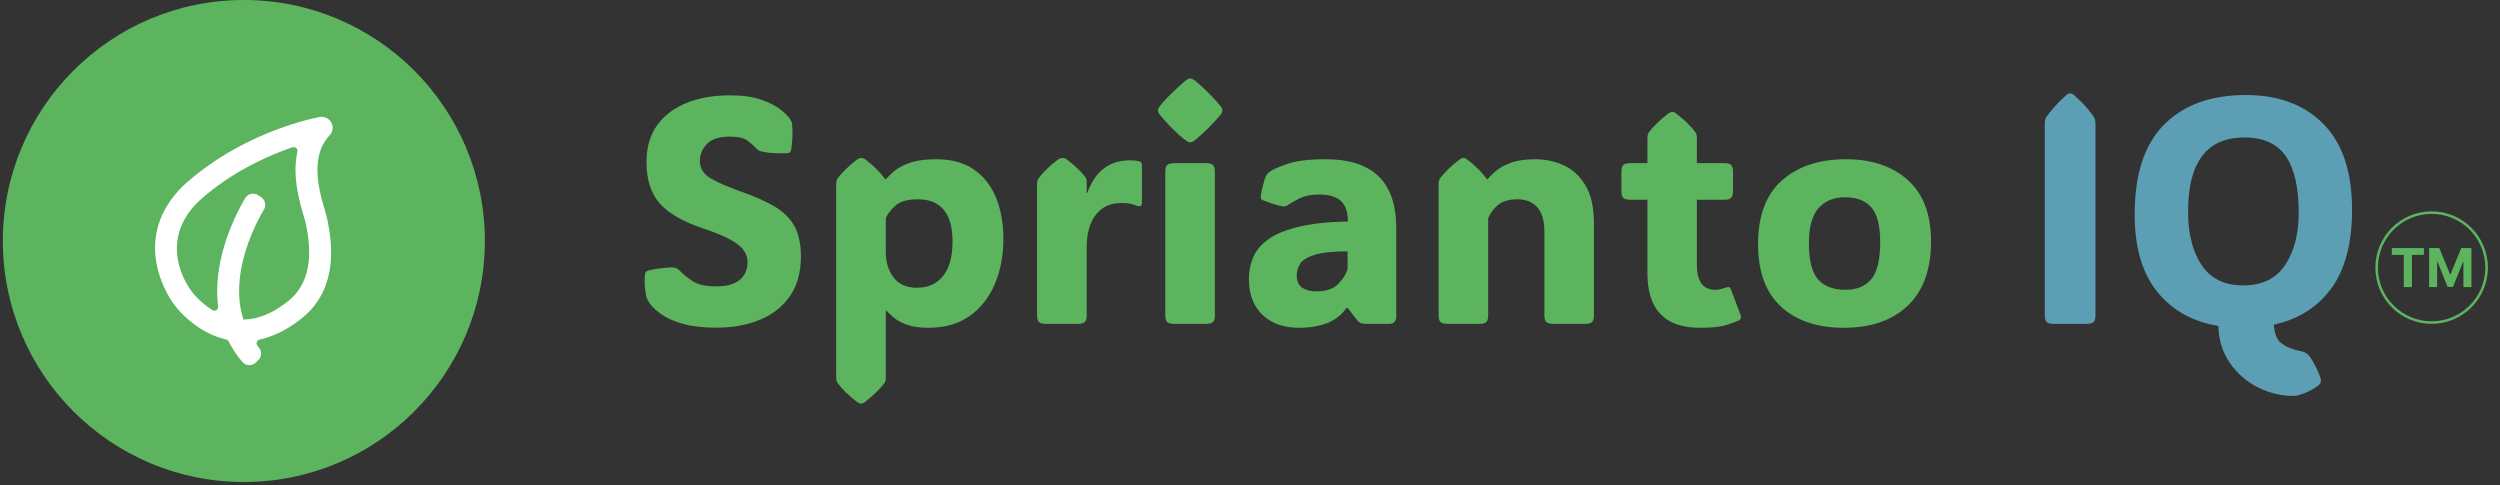 <svg xmlns="http://www.w3.org/2000/svg" version="1.1" xmlns:xlink="http://www.w3.org/1999/xlink" xmlns:svgjs="http://svgjs.dev/svgjs" width="2000" height="388" viewBox="0 0 2000 388"><rect x="0" y="0" width="2000" height="388" fill="#333333" stroke="none"/><g transform="matrix(1,0,0,1,-1.212,-1.196)"><svg viewBox="0 0 396 77" data-background-color="#ffffff" preserveAspectRatio="xMidYMid meet" height="388" width="2000" xmlns="http://www.w3.org/2000/svg" xmlns:xlink="http://www.w3.org/1999/xlink"><g id="tight-bounds" transform="matrix(1,0,0,1,0.24,0.237)"><svg viewBox="0 0 395.52 76.525" height="76.525" width="395.52"><g><svg viewBox="0 0 530.969 102.732" height="76.525" width="395.52"><g transform="matrix(1,0,0,1,135.449,16.72)"><svg viewBox="0 0 395.52 69.293" height="69.293" width="395.52"><g id="textblocktransform"><svg viewBox="0 0 395.52 69.293" height="69.293" width="395.52" id="textblock"><g><svg viewBox="0 0 395.52 69.293" height="69.293" width="395.52"><g transform="matrix(1,0,0,1,0,0)"><svg width="395.52" viewBox="2.191 -38.18 286.772 50.58" height="69.293" data-palette-color="#5cb55e"><g transform="matrix(1,0,0,1,0,0)"><g><svg width="12.379" viewBox="1.78 -36.36 74.21 36.36" height="6.065" data-palette-color="#5cb55e" id="scriptelement" x="274.02" y="-11.786"><path d="M12.91-30.02L1.78-30.02 1.78-36.36 31.64-36.36 31.64-30.02 20.51-30.02 20.51 0 12.91 0 12.91-30.02ZM36.57 0L36.57-36.36 46.06-36.36 56.07-11.93 56.5-11.93 66.51-36.36 75.99-36.36 75.99 0 68.53 0 68.53-23.67 68.23-23.67 58.82-0.18 53.74-0.18 44.33-23.76 44.03-23.76 44.03 0 36.57 0Z" opacity="1" transform="matrix(1,0,0,1,0,0)" fill="#5cb55e" class="undefined-123" data-fill-palette-color="primary" id="tk-123"></path></svg></g></g><path d="M271.456-8.754C271.456-13.588 275.375-17.507 280.209-17.507 285.044-17.507 288.963-13.588 288.963-8.754 288.963-3.919 285.044 0 280.209 0 275.375 0 271.456-3.919 271.456-8.754ZM280.209-0.4C284.823-0.4 288.563-4.14 288.563-8.754 288.563-13.367 284.823-17.107 280.209-17.107 275.596-17.107 271.856-13.367 271.856-8.754 271.856-4.14 275.596-0.4 280.209-0.4Z" fill="#5cb55e" id="scriptcircle" data-fill-palette-color="primary"></path><g class="wordmark-text-0" data-fill-palette-color="primary" id="text-0"><path d="M13.38 0.59L13.38 0.59Q10.28 0.59 8.24 0.02 6.2-0.54 4.97-1.38 3.74-2.22 3.08-3.05L3.08-3.05Q2.86-3.37 2.69-3.66 2.51-3.96 2.44-4.32L2.44-4.32Q2.34-4.81 2.25-5.6 2.15-6.4 2.22-7.45L2.22-7.45Q2.25-7.89 2.39-8.06L2.39-8.06Q2.56-8.25 2.95-8.35L2.95-8.35Q3.66-8.52 4.8-8.65 5.93-8.79 6.42-8.79L6.42-8.79Q6.93-8.79 7.25-8.59 7.57-8.4 8.01-7.93L8.01-7.93Q8.5-7.42 9.69-6.63 10.89-5.83 13.38-5.83L13.38-5.83Q15.77-5.83 16.99-6.84 18.21-7.84 18.21-9.62L18.21-9.62Q18.21-10.57 17.64-11.41 17.07-12.26 15.55-13.1 14.04-13.94 11.23-14.87L11.23-14.87Q6.59-16.43 4.54-18.75 2.49-21.07 2.49-25.2L2.49-25.2Q2.49-28.61 4.15-30.91 5.81-33.2 8.74-34.38 11.67-35.55 15.5-35.55L15.5-35.55Q18.46-35.55 20.4-34.85 22.34-34.16 23.41-33.29 24.49-32.42 24.8-31.88L24.8-31.88Q25-31.57 25.06-31.41 25.12-31.25 25.15-30.98L25.15-30.98Q25.22-30.22 25.2-29.3 25.17-28.37 25.02-27.2L25.02-27.2Q24.95-26.81 24.76-26.66L24.76-26.66Q24.58-26.54 24.22-26.54L24.22-26.54Q21.85-26.49 20.56-26.78L20.56-26.78Q20.04-26.9 19.87-27.03 19.7-27.15 19.43-27.42L19.43-27.42Q19.04-27.88 18.2-28.5 17.36-29.13 15.5-29.13L15.5-29.13Q12.94-29.13 11.87-27.97 10.79-26.81 10.79-25.37L10.79-25.37Q10.79-23.66 12.38-22.69 13.96-21.73 17.38-20.51L17.38-20.51Q20.24-19.51 22.29-18.33 24.34-17.16 25.43-15.33 26.51-13.5 26.51-10.5L26.51-10.5Q26.51-6.76 24.79-4.3 23.07-1.83 20.1-0.62 17.14 0.59 13.38 0.59ZM47.56-25.61L47.56-25.61Q51.12-25.61 53.43-24.01 55.73-22.41 56.87-19.62 58.01-16.82 58.01-13.21L58.01-13.21Q58.01-9.3 56.67-6.18 55.34-3.05 52.76-1.22 50.17 0.61 46.34 0.61L46.34 0.61Q44.36 0.61 43.08 0.16 41.79-0.29 41.03-0.92 40.26-1.54 39.82-2.05L39.82-2.05 39.72-2.05 39.72 8.35Q39.72 8.94 39.48 9.25L39.48 9.25Q38.45 10.6 36.47 12.16L36.47 12.16Q36.13 12.4 35.86 12.4L35.86 12.4Q35.57 12.4 35.25 12.16L35.25 12.16Q34.2 11.35 33.48 10.64 32.76 9.94 32.25 9.25L32.25 9.25Q32 8.94 32 8.35L32 8.35 32-21.75Q32-22.34 32.25-22.66L32.25-22.66Q32.76-23.34 33.48-24.05 34.2-24.76 35.25-25.56L35.25-25.56Q35.57-25.81 35.91-25.81L35.91-25.81Q36.23-25.81 36.57-25.56L36.57-25.56Q37.6-24.76 38.33-24.02 39.06-23.29 39.62-22.51L39.62-22.51 39.74-22.51Q40.16-23.02 41.01-23.75 41.87-24.49 43.44-25.05 45.02-25.61 47.56-25.61ZM44.55-5.62L44.55-5.62Q47.19-5.62 48.64-7.46 50.1-9.3 50.1-12.79L50.1-12.79Q50.1-19.38 44.68-19.38L44.68-19.38Q42.38-19.38 41.28-18.44 40.18-17.5 39.72-16.46L39.72-16.46 39.72-11.16Q39.72-8.79 40.94-7.2 42.16-5.62 44.55-5.62ZM70.97-22.17L70.97-20.36 71.06-20.36Q72.9-25.44 77.66-25.44L77.66-25.44Q78.27-25.44 78.66-25.38 79.05-25.32 79.19-25.27L79.19-25.27Q79.56-25.15 79.56-24.71L79.56-24.71 79.56-18.82Q79.56-18.07 78.68-18.41L78.68-18.41Q78.39-18.53 77.84-18.66 77.29-18.8 76.31-18.8L76.31-18.8Q73.8-18.8 72.38-16.96 70.97-15.11 70.97-11.94L70.97-11.94 70.97-1.29Q70.97-0.56 70.66-0.28 70.36 0 69.62 0L69.62 0 64.59 0Q63.86 0 63.56-0.28 63.25-0.56 63.25-1.29L63.25-1.29 63.25-21.75Q63.25-22.34 63.5-22.66L63.5-22.66Q64.01-23.34 64.73-24.05 65.45-24.76 66.5-25.56L66.5-25.56Q66.69-25.71 66.89-25.76 67.08-25.81 67.23-25.81L67.23-25.81Q67.57-25.81 67.91-25.56L67.91-25.56Q69.94-23.97 70.75-22.85L70.75-22.85Q70.97-22.56 70.97-22.17L70.97-22.17ZM82.07-33.2L82.07-33.2Q82.07-33.52 82.27-33.76 82.46-34.01 82.78-34.4L82.78-34.4Q83.46-35.18 84.37-36.05 85.27-36.91 86.2-37.72L86.2-37.72Q86.78-38.18 87.08-38.18L87.08-38.18Q87.37-38.18 87.98-37.72L87.98-37.72Q89.96-36.01 91.35-34.4L91.35-34.4Q91.67-34.03 91.87-33.78 92.08-33.52 92.08-33.2L92.08-33.2Q92.08-32.89 91.87-32.64 91.67-32.4 91.33-31.98L91.33-31.98Q90.67-31.23 89.79-30.36 88.91-29.49 87.98-28.71L87.98-28.71Q87.64-28.42 87.44-28.33 87.25-28.25 87.08-28.25L87.08-28.25Q86.91-28.25 86.72-28.33 86.54-28.42 86.15-28.71L86.15-28.71Q85.17-29.49 84.32-30.36 83.46-31.23 82.78-32.03L82.78-32.03Q82.46-32.42 82.27-32.65 82.07-32.89 82.07-33.2ZM90.91-23.71L90.91-1.29Q90.91-0.56 90.61-0.28 90.3 0 89.57 0L89.57 0 84.54 0Q83.81 0 83.5-0.28 83.2-0.56 83.2-1.29L83.2-1.29 83.2-23.71Q83.2-24.44 83.5-24.72 83.81-25 84.54-25L84.54-25 89.57-25Q90.3-25 90.61-24.72 90.91-24.44 90.91-23.71L90.91-23.71ZM104.02 0.61L104.02 0.61Q100.43 0.61 98.32-1.4 96.21-3.42 96.21-6.96L96.21-6.96Q96.21-8.79 96.88-10.36 97.55-11.94 99.22-13.15 100.89-14.36 103.91-15.09 106.92-15.82 111.61-15.94L111.61-15.94Q111.61-18.16 110.5-19.14 109.39-20.12 107.17-20.12L107.17-20.12Q105.17-20.12 103.9-19.43 102.63-18.75 102.31-18.51L102.31-18.51Q101.97-18.21 101.48-18.29L101.48-18.29Q100.82-18.38 100.08-18.63 99.33-18.87 98.48-19.19L98.48-19.19Q98.35-19.24 98.21-19.35 98.06-19.46 98.04-19.68L98.04-19.68Q98.04-19.8 98.06-19.98 98.09-20.17 98.18-20.65L98.18-20.65Q98.28-21.14 98.48-21.86 98.67-22.58 98.84-22.97L98.84-22.97Q99.06-23.39 99.57-23.75L99.57-23.75Q99.99-24.1 102.09-24.85 104.19-25.61 108.17-25.61L108.17-25.61Q119.13-25.61 119.13-14.94L119.13-14.94 119.13-1.12Q119.13-0.66 118.87-0.33 118.62 0 118.01 0L118.01 0 114.35 0Q113.95 0 113.65-0.11 113.34-0.22 113.08-0.54L113.08-0.54 111.56-2.49 111.39-2.49Q110.27-0.85 108.38-0.12 106.48 0.61 104.02 0.61ZM106.7-5.05L106.7-5.05Q108.95-5.05 110.1-6.2 111.24-7.35 111.56-8.57L111.56-8.57 111.56-11.28Q108.17-11.28 106.47-10.75 104.78-10.23 104.21-9.39 103.65-8.54 103.65-7.57L103.65-7.57Q103.65-6.15 104.53-5.6 105.41-5.05 106.7-5.05ZM149.89-15.55L149.89-15.55 149.89-1.29Q149.89-0.56 149.58-0.28 149.28 0 148.55 0L148.55 0 143.52 0Q142.79 0 142.48-0.28 142.18-0.56 142.18-1.29L142.18-1.29 142.18-14.28Q142.18-16.94 141.05-18.16 139.93-19.38 138-19.38L138-19.38Q136.07-19.38 135.03-18.55 134-17.72 133.43-16.46L133.43-16.46 133.43-1.29Q133.43-0.56 133.13-0.28 132.82 0 132.09 0L132.09 0 127.06 0Q126.33 0 126.03-0.28 125.72-0.56 125.72-1.29L125.72-1.29 125.72-21.75Q125.72-22.34 125.96-22.66L125.96-22.66Q126.48-23.34 127.2-24.05 127.92-24.76 128.97-25.56L128.97-25.56Q129.28-25.81 129.58-25.81L129.58-25.81Q129.85-25.81 130.19-25.56L130.19-25.56Q131.21-24.76 131.95-24.02 132.68-23.29 133.24-22.51L133.24-22.51 133.36-22.51Q133.78-23.05 134.61-23.77 135.44-24.49 136.94-25.05 138.44-25.61 140.78-25.61L140.78-25.61Q143.08-25.61 145.15-24.68 147.23-23.75 148.56-21.56 149.89-19.36 149.89-15.55ZM166.37 0.61L166.37 0.61Q158.21 0.61 158.21-7.86L158.21-7.86 158.21-19.31 155.45-19.31Q154.72-19.31 154.44-19.62 154.16-19.92 154.16-20.65L154.16-20.65 154.16-23.66Q154.16-24.39 154.44-24.69 154.72-25 155.45-25L155.45-25 158.21-25 158.21-28.93Q158.21-29.52 158.46-29.83L158.46-29.83Q159.48-31.18 161.46-32.74L161.46-32.74Q161.8-32.98 162.07-32.98L162.07-32.98Q162.36-32.98 162.66-32.74L162.66-32.74Q163.71-31.93 164.43-31.23 165.15-30.52 165.66-29.83L165.66-29.83Q165.9-29.52 165.9-28.93L165.9-28.93 165.9-25 170.22-25Q170.96-25 171.24-24.69 171.52-24.39 171.52-23.66L171.52-23.66 171.52-20.65Q171.52-19.92 171.24-19.62 170.96-19.31 170.22-19.31L170.22-19.31 165.9-19.31 165.9-9.2Q165.9-5.3 168.74-5.3L168.74-5.3Q169.17-5.3 169.54-5.38 169.91-5.47 170.18-5.57L170.18-5.57Q170.69-5.76 170.9-5.71 171.1-5.66 171.27-5.18L171.27-5.18 172.69-1.39Q172.91-0.78 172.4-0.51L172.4-0.51Q172.03-0.34 170.63 0.13 169.22 0.61 166.37 0.61ZM188.75 0.61L188.75 0.61Q182.6 0.61 179.01-2.66 175.42-5.93 175.42-12.4L175.42-12.4Q175.42-19.04 179.15-22.33 182.87-25.61 189.09-25.61L189.09-25.61Q195.1-25.61 198.71-22.38 202.33-19.14 202.33-12.84L202.33-12.84Q202.33-6.27 198.71-2.83 195.1 0.61 188.75 0.61ZM189-5.3L189-5.3Q191.68-5.3 193.05-6.97 194.42-8.64 194.42-12.7L194.42-12.7Q194.42-16.55 193.04-18.13 191.66-19.7 188.95-19.7L188.95-19.7Q186.34-19.7 184.83-18.01 183.33-16.31 183.33-12.5L183.33-12.5Q183.33-8.52 184.76-6.91 186.19-5.3 189-5.3Z" fill="#5cb55e" data-fill-palette-color="primary"></path><path d="M227.91-31.1L227.91-1.29Q227.91-0.56 227.61-0.28 227.3 0 226.57 0L226.57 0 221.37 0Q220.64 0 220.33-0.28 220.03-0.56 220.03-1.29L220.03-1.29 220.03-31.1Q220.03-31.81 220.27-32.18L220.27-32.18Q221.37-33.79 223.35-35.57L223.35-35.57Q223.71-35.86 223.98-35.86L223.98-35.86Q224.28-35.86 224.59-35.57L224.59-35.57Q225.67-34.64 226.4-33.8 227.13-32.96 227.67-32.18L227.67-32.18Q227.91-31.79 227.91-31.1L227.91-31.1ZM259.38 11.13L259.38 11.13Q259.06 11.21 258.75 11.21L258.75 11.21Q255.82 11.21 253.18 9.88 250.54 8.54 248.83 6.1 247.12 3.66 247.03 0.32L247.03 0.32Q241.02-0.66 237.52-4.99 234.01-9.33 234.01-17.04L234.01-17.04Q234.01-26.39 238.58-30.99 243.15-35.6 251.3-35.6L251.3-35.6Q258.94-35.6 263.38-31.09 267.83-26.59 267.83-17.75L267.83-17.75Q267.83-9.94 264.61-5.53 261.38-1.12 255.67 0.12L255.67 0.12Q255.77 2.25 256.88 3.06 257.99 3.88 259.65 4.2L259.65 4.2Q260.21 4.3 260.54 4.47 260.87 4.64 261.24 5.08L261.24 5.08Q262.14 6.37 262.8 8.08L262.8 8.08Q262.99 8.54 262.99 8.84L262.99 8.84Q262.99 9.28 262.51 9.64L262.51 9.64Q261.6 10.3 260.74 10.66 259.87 11.01 259.38 11.13ZM250.88-5.98L250.88-5.98Q255.28-5.98 257.4-9.13 259.53-12.28 259.53-17.31L259.53-17.31Q259.53-23.14 257.53-26.07 255.52-29 251.08-29L251.08-29Q242.32-29 242.32-17.46L242.32-17.46Q242.32-12.3 244.43-9.14 246.54-5.98 250.88-5.98Z" fill="#5c9fb5" data-fill-palette-color="secondary"></path></g></svg></g></svg></g></svg></g></svg></g><g><svg viewBox="0 0 102.732 102.732" height="102.732" width="102.732"><g><svg></svg></g><g id="icon-0"><svg viewBox="0 0 102.732 102.732" height="102.732" width="102.732"><g><path d="M0 51.366c0-28.369 22.997-51.366 51.366-51.366 28.369 0 51.366 22.997 51.366 51.366 0 28.369-22.997 51.366-51.366 51.366-28.369 0-51.366-22.997-51.366-51.366zM51.366 96.483c24.917 0 45.117-20.2 45.117-45.117 0-24.917-20.2-45.117-45.117-45.117-24.917 0-45.117 20.2-45.117 45.117 0 24.917 20.2 45.117 45.117 45.117z" data-fill-palette-color="accent" fill="#5cb55e" stroke="transparent"></path><ellipse rx="50.852" ry="50.852" cx="51.366" cy="51.366" fill="#5cb55e" stroke="transparent" stroke-width="0" fill-opacity="1" data-fill-palette-color="accent"></ellipse></g><g transform="matrix(1,0,0,1,32.444,24.908)"><svg viewBox="0 0 37.843 52.916" height="52.916" width="37.843"><g><svg xmlns="http://www.w3.org/2000/svg" xmlns:xlink="http://www.w3.org/1999/xlink" version="1.1" x="0" y="0" viewBox="16 5 64.364 90" enable-background="new 0 0 100 100" xml:space="preserve" height="52.916" width="37.843" class="icon-dxe-0" data-fill-palette-color="quaternary" id="dxe-0"><g fill="#ffffff" data-fill-palette-color="quaternary"><path fill="#ffffff" d="M77.519 38.74C75.554 32.008 71.898 19.479 79.278 11.696A3.96 3.96 0 0 0 79.887 7.087C79.091 5.593 77.411 4.778 75.701 5.053 74.571 5.25 47.782 10.212 26.114 30.053 5.467 50.503 22.802 72.899 22.95 73.066 23.235 73.469 30.143 82.982 41.73 85.684 42.162 85.782 42.516 86.057 42.713 86.45A38.8 38.8 0 0 0 47.627 93.811 3.3 3.3 0 0 0 49.995 95H50.182C51.037 95 51.853 94.676 52.491 94.066L53.395 93.211C54.663 91.992 54.771 89.978 53.641 88.612A18 18 0 0 1 53.091 87.924 1.31 1.31 0 0 1 52.875 86.617C53.042 86.155 53.415 85.831 53.897 85.723 59.037 84.593 64.186 81.999 69.188 77.999 83.113 66.885 79.791 49.284 78.533 42.681 78.354 41.619 77.961 40.283 77.519 38.74M55.457 38.593A3.35 3.35 0 0 0 54.455 34.141L53.443 33.443A3.3 3.3 0 0 0 51.537 32.853C51.301 32.853 51.055 32.873 50.82 32.932A3.35 3.35 0 0 0 48.658 34.494C45.022 40.675 36.777 56.88 38.86 73.674A1.37 1.37 0 0 1 38.221 75.03C37.769 75.325 37.209 75.315 36.747 75.03 32.168 72.161 29.426 68.485 29.298 68.308 28.748 67.61 16.09 51.16 31.598 35.8 43.144 25.228 56.548 19.214 65.766 16.04A1.38 1.38 0 0 1 67.152 16.315C67.329 16.472 67.732 16.914 67.584 17.622 65.678 26.476 68.311 35.537 69.883 40.961L69.971 41.256C70.325 42.445 70.6 43.389 70.718 44.086 71.828 49.943 74.423 63.661 64.222 71.798 58.729 76.181 53.285 78.421 48.027 78.471 42.741 62.07 52.372 43.811 55.457 38.593" data-fill-palette-color="quaternary"></path></g></svg></g></svg></g></svg></g></svg></g></svg></g><defs></defs></svg><rect width="395.52" height="76.525" fill="none" stroke="none" visibility="hidden"></rect></g></svg></g></svg>